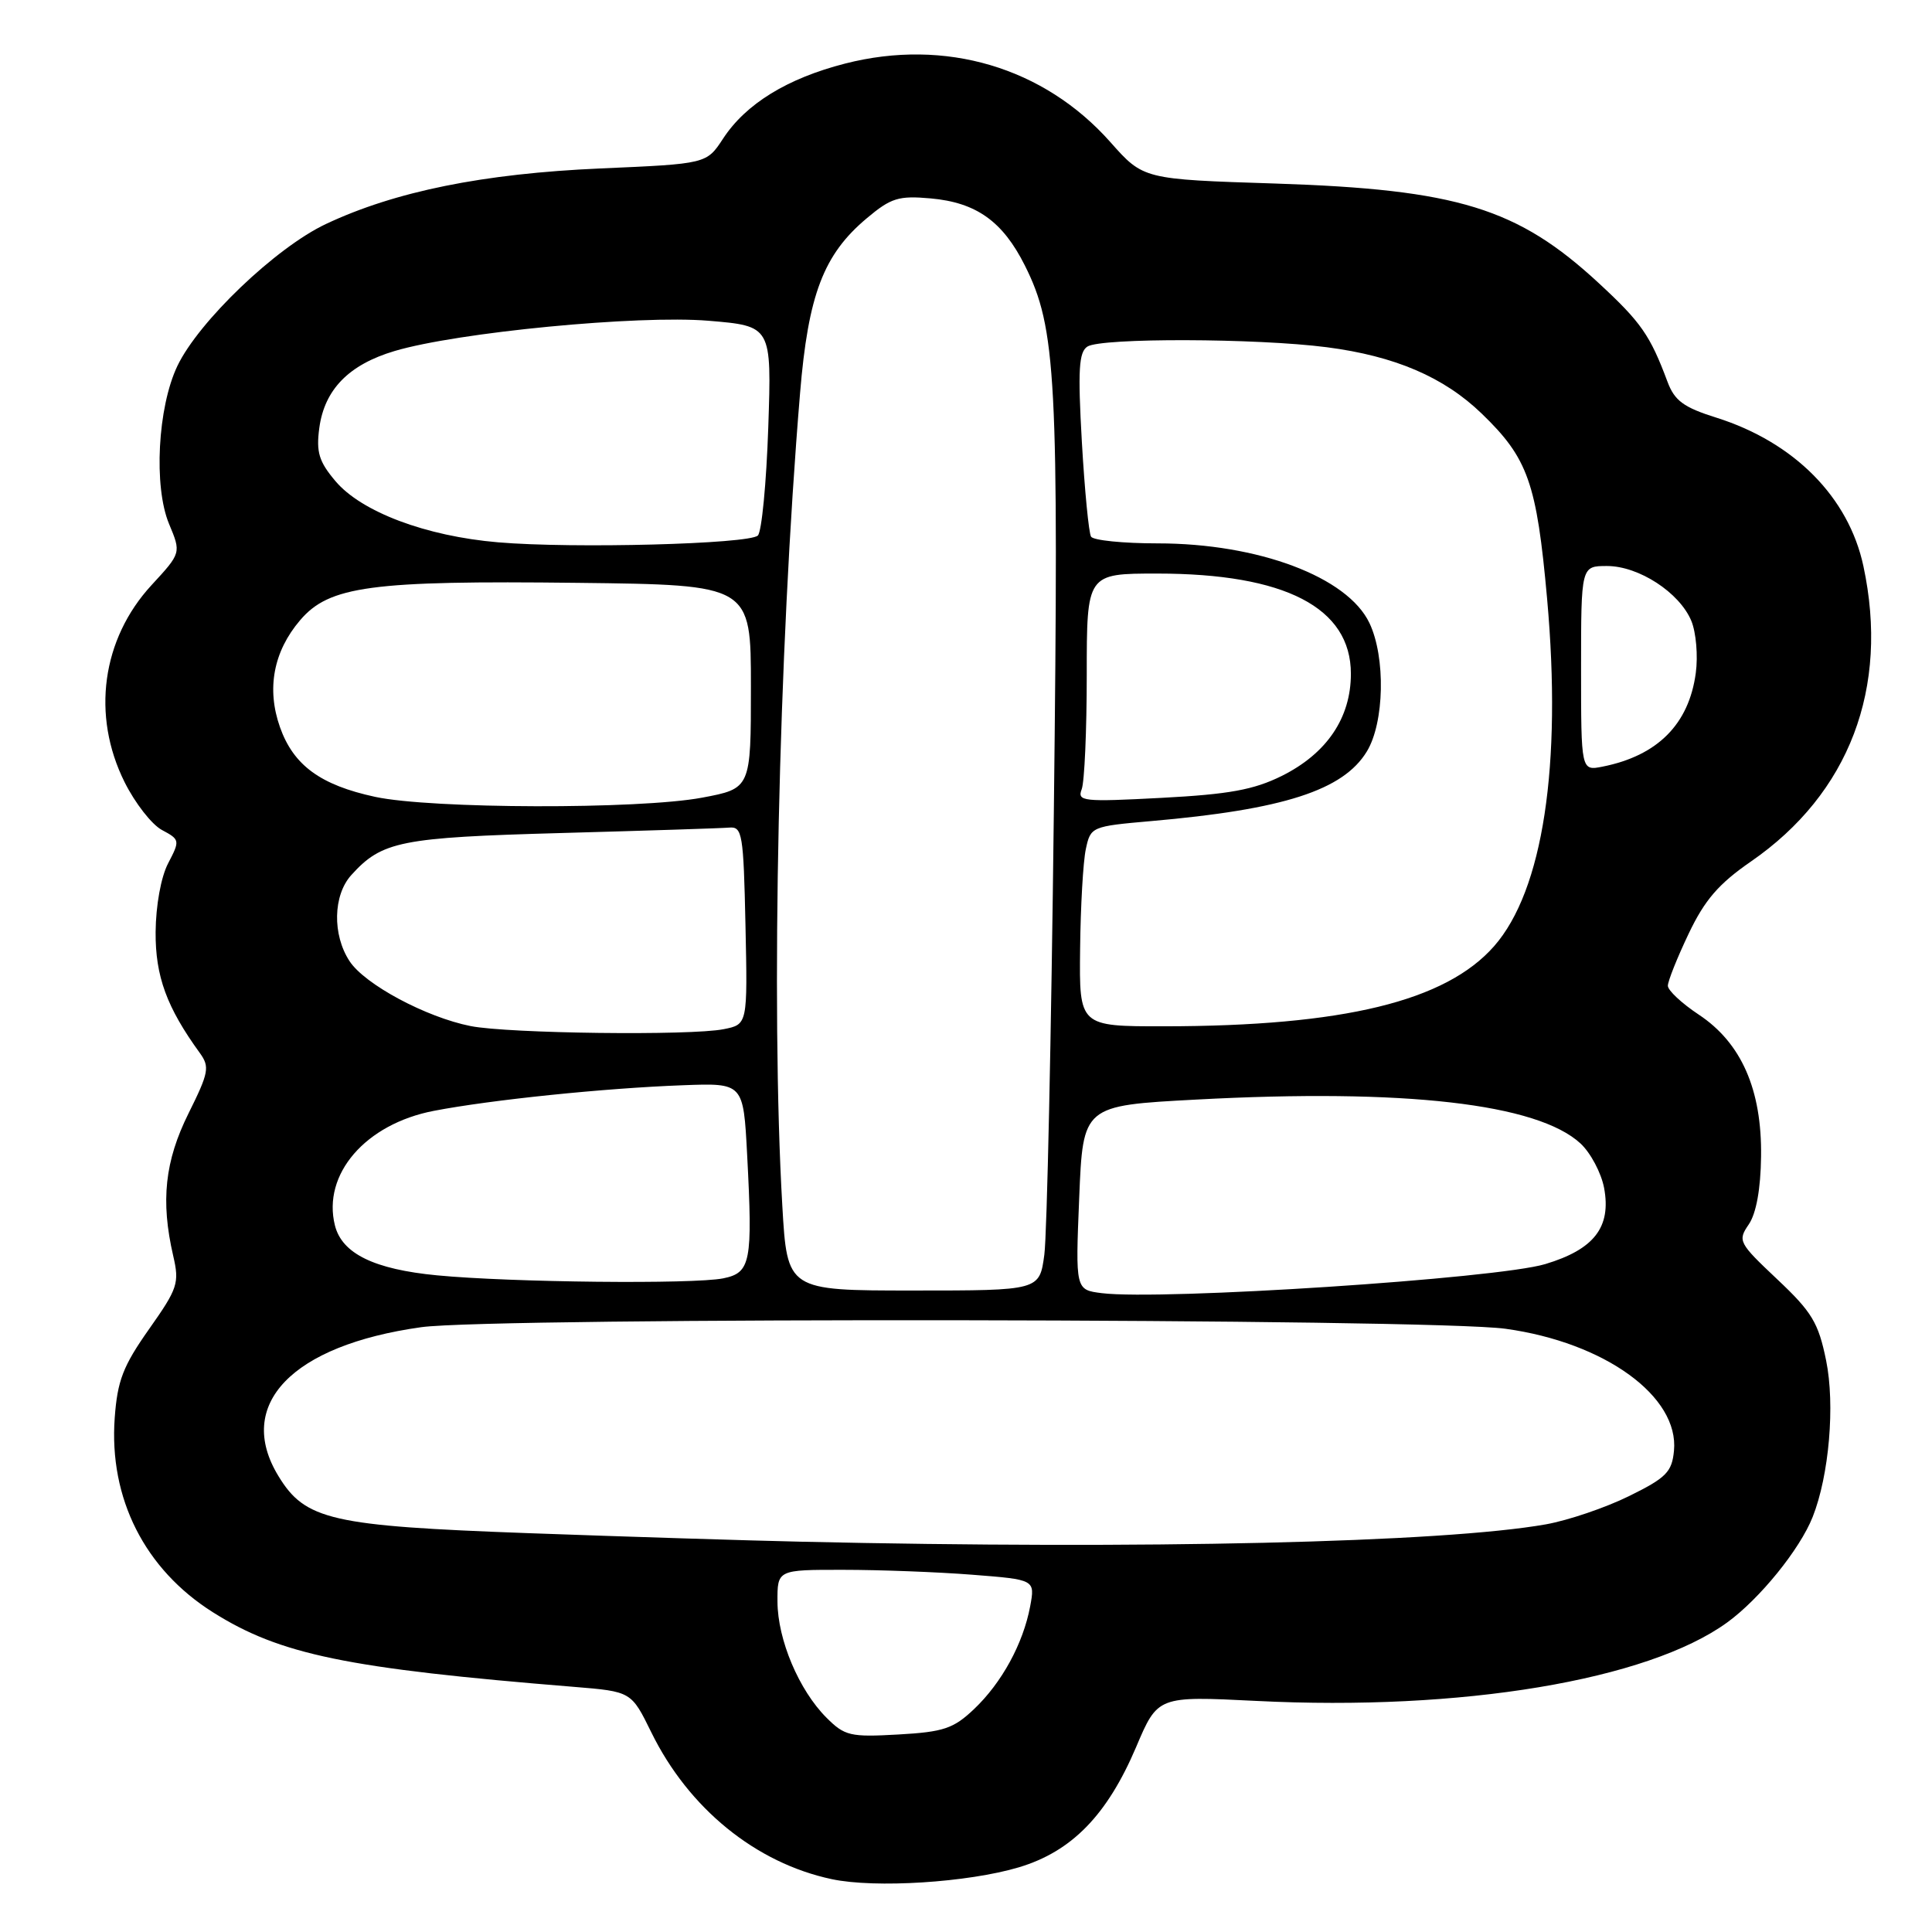 <?xml version="1.0" encoding="UTF-8" standalone="no"?>
<!DOCTYPE svg PUBLIC "-//W3C//DTD SVG 1.1//EN" "http://www.w3.org/Graphics/SVG/1.1/DTD/svg11.dtd" >
<svg xmlns="http://www.w3.org/2000/svg" xmlns:xlink="http://www.w3.org/1999/xlink" version="1.1" viewBox="0 0 256 256">
 <g >
 <path fill="currentColor"
d=" M 135.00 247.43 C 142.01 245.33 146.70 240.52 150.54 231.50 C 153.41 224.73 153.41 224.73 166.46 225.38 C 193.65 226.75 218.29 222.64 228.84 215.00 C 233.16 211.87 238.49 205.30 240.19 201.00 C 242.37 195.49 243.17 186.15 241.97 180.27 C 240.95 175.26 240.09 173.84 235.48 169.50 C 230.38 164.69 230.23 164.41 231.72 162.24 C 232.71 160.79 233.30 157.54 233.35 153.24 C 233.47 144.39 230.74 138.18 225.09 134.44 C 222.84 132.95 221.00 131.23 221.00 130.62 C 221.00 130.00 222.24 126.90 223.75 123.73 C 225.88 119.25 227.73 117.11 232.00 114.16 C 245.04 105.16 250.37 91.15 246.91 75.01 C 244.95 65.87 237.73 58.59 227.42 55.34 C 223.09 53.98 221.89 53.10 220.95 50.58 C 218.65 44.42 217.46 42.71 211.86 37.53 C 201.09 27.56 193.13 25.11 169.00 24.32 C 151.50 23.76 151.50 23.76 147.13 18.83 C 138.32 8.90 125.25 5.03 111.99 8.42 C 104.33 10.38 98.83 13.75 95.81 18.37 C 93.62 21.71 93.62 21.71 79.56 22.32 C 64.03 23.00 52.36 25.36 43.19 29.68 C 36.56 32.80 26.32 42.59 23.50 48.50 C 20.89 53.98 20.34 64.48 22.40 69.42 C 24.01 73.27 24.01 73.27 20.08 77.53 C 13.49 84.68 12.10 94.80 16.51 103.64 C 17.89 106.41 20.11 109.26 21.46 109.98 C 23.84 111.25 23.86 111.37 22.28 114.39 C 21.33 116.21 20.65 119.98 20.62 123.50 C 20.58 129.36 22.09 133.48 26.48 139.53 C 27.81 141.37 27.67 142.12 24.98 147.53 C 21.84 153.85 21.27 159.13 22.95 166.40 C 23.79 170.02 23.56 170.72 19.74 176.13 C 16.30 181.01 15.56 182.94 15.20 187.88 C 14.43 198.54 19.17 207.92 28.19 213.62 C 37.11 219.25 45.90 221.07 76.08 223.52 C 83.65 224.14 83.65 224.14 86.30 229.54 C 91.25 239.63 100.14 246.86 110.22 249.00 C 115.98 250.22 128.25 249.44 135.00 247.43 Z  M 109.51 227.60 C 105.87 223.96 103.05 217.29 103.02 212.25 C 103.00 208.00 103.00 208.00 111.75 208.01 C 116.56 208.01 124.25 208.30 128.83 208.66 C 137.16 209.31 137.16 209.31 136.50 212.86 C 135.57 217.79 132.75 222.97 129.06 226.47 C 126.34 229.05 125.04 229.49 119.03 229.83 C 112.66 230.19 111.93 230.02 109.51 227.60 Z  M 106.00 204.28 C 99.12 204.13 82.91 203.62 69.96 203.15 C 43.89 202.20 40.44 201.42 36.89 195.58 C 31.12 186.12 38.66 178.26 55.81 175.86 C 65.49 174.51 189.53 174.69 199.50 176.07 C 212.65 177.89 222.51 185.04 221.81 192.24 C 221.54 195.05 220.78 195.82 215.86 198.24 C 212.76 199.77 207.81 201.45 204.86 201.98 C 191.21 204.40 151.71 205.32 106.00 204.28 Z  M 146.00 171.35 C 142.50 170.91 142.50 170.91 143.00 158.71 C 143.50 146.50 143.50 146.50 158.50 145.70 C 186.14 144.22 203.72 146.24 209.43 151.52 C 210.77 152.77 212.17 155.41 212.55 157.40 C 213.52 162.60 211.24 165.55 204.75 167.50 C 198.31 169.43 153.96 172.33 146.00 171.35 Z  M 103.66 159.75 C 102.13 133.31 103.15 86.53 106.01 52.12 C 107.09 39.04 109.12 33.73 114.84 28.93 C 118.06 26.22 119.07 25.91 123.32 26.29 C 129.36 26.83 132.86 29.32 135.80 35.18 C 139.96 43.48 140.31 49.97 139.64 107.50 C 139.30 137.20 138.73 163.64 138.38 166.25 C 137.74 171.00 137.74 171.00 121.02 171.00 C 104.31 171.00 104.31 171.00 103.66 159.75 Z  M 57.92 168.99 C 49.57 168.19 45.32 166.11 44.38 162.38 C 42.68 155.59 48.43 148.93 57.50 147.19 C 65.08 145.73 80.12 144.18 90.50 143.80 C 98.50 143.50 98.50 143.50 99.00 153.00 C 99.75 167.27 99.48 168.65 95.82 169.39 C 91.85 170.18 67.69 169.93 57.92 168.99 Z  M 62.36 135.96 C 56.46 134.79 48.33 130.44 46.32 127.36 C 44.02 123.86 44.13 118.62 46.55 115.95 C 50.61 111.46 53.06 110.97 74.38 110.38 C 85.58 110.07 95.59 109.75 96.63 109.66 C 98.36 109.51 98.52 110.49 98.78 122.62 C 99.06 135.74 99.06 135.74 95.90 136.37 C 91.51 137.25 67.38 136.95 62.36 135.96 Z  M 143.12 125.75 C 143.18 120.11 143.52 114.15 143.88 112.50 C 144.51 109.55 144.64 109.49 152.51 108.80 C 170.07 107.27 177.98 104.72 181.11 99.58 C 183.44 95.76 183.62 87.11 181.46 82.56 C 178.56 76.45 166.73 72.00 153.38 72.00 C 148.83 72.00 144.87 71.60 144.57 71.11 C 144.27 70.63 143.72 64.96 143.35 58.52 C 142.81 49.01 142.95 46.65 144.09 45.92 C 145.95 44.75 166.53 44.81 175.81 46.01 C 184.83 47.18 191.32 49.96 196.33 54.80 C 202.47 60.72 203.62 63.97 205.00 79.34 C 206.98 101.44 204.46 117.99 197.98 125.37 C 191.56 132.68 177.99 135.97 154.25 135.99 C 143.00 136.00 143.00 136.00 143.12 125.75 Z  M 49.72 105.59 C 42.47 104.03 38.89 101.41 37.10 96.36 C 35.30 91.27 36.23 86.33 39.76 82.19 C 43.62 77.65 49.16 76.91 76.58 77.23 C 99.50 77.50 99.50 77.50 99.50 90.99 C 99.50 104.48 99.50 104.48 93.00 105.70 C 84.61 107.26 57.18 107.19 49.72 105.59 Z  M 143.33 104.58 C 143.70 103.62 144.00 96.80 144.00 89.42 C 144.00 76.00 144.00 76.00 153.32 76.00 C 170.28 76.00 179.00 80.51 179.00 89.28 C 179.00 95.13 175.80 99.85 169.83 102.82 C 166.13 104.65 162.86 105.25 153.92 105.72 C 143.50 106.27 142.71 106.19 143.33 104.58 Z  M 209.50 88.57 C 209.50 75.00 209.50 75.00 212.94 75.00 C 217.15 75.00 222.55 78.52 224.11 82.27 C 224.74 83.79 225.01 86.90 224.70 89.18 C 223.79 95.96 219.64 100.13 212.36 101.58 C 209.50 102.15 209.50 102.15 209.50 88.57 Z  M 66.00 71.86 C 56.43 71.05 47.87 67.82 44.44 63.74 C 42.26 61.16 41.88 59.91 42.31 56.70 C 43.00 51.61 46.23 48.31 52.29 46.51 C 60.63 44.03 84.54 41.73 93.86 42.50 C 102.25 43.20 102.25 43.20 101.80 56.63 C 101.55 64.01 100.93 70.46 100.42 70.96 C 99.26 72.09 75.93 72.71 66.00 71.86 Z "/>
</g>
</svg>